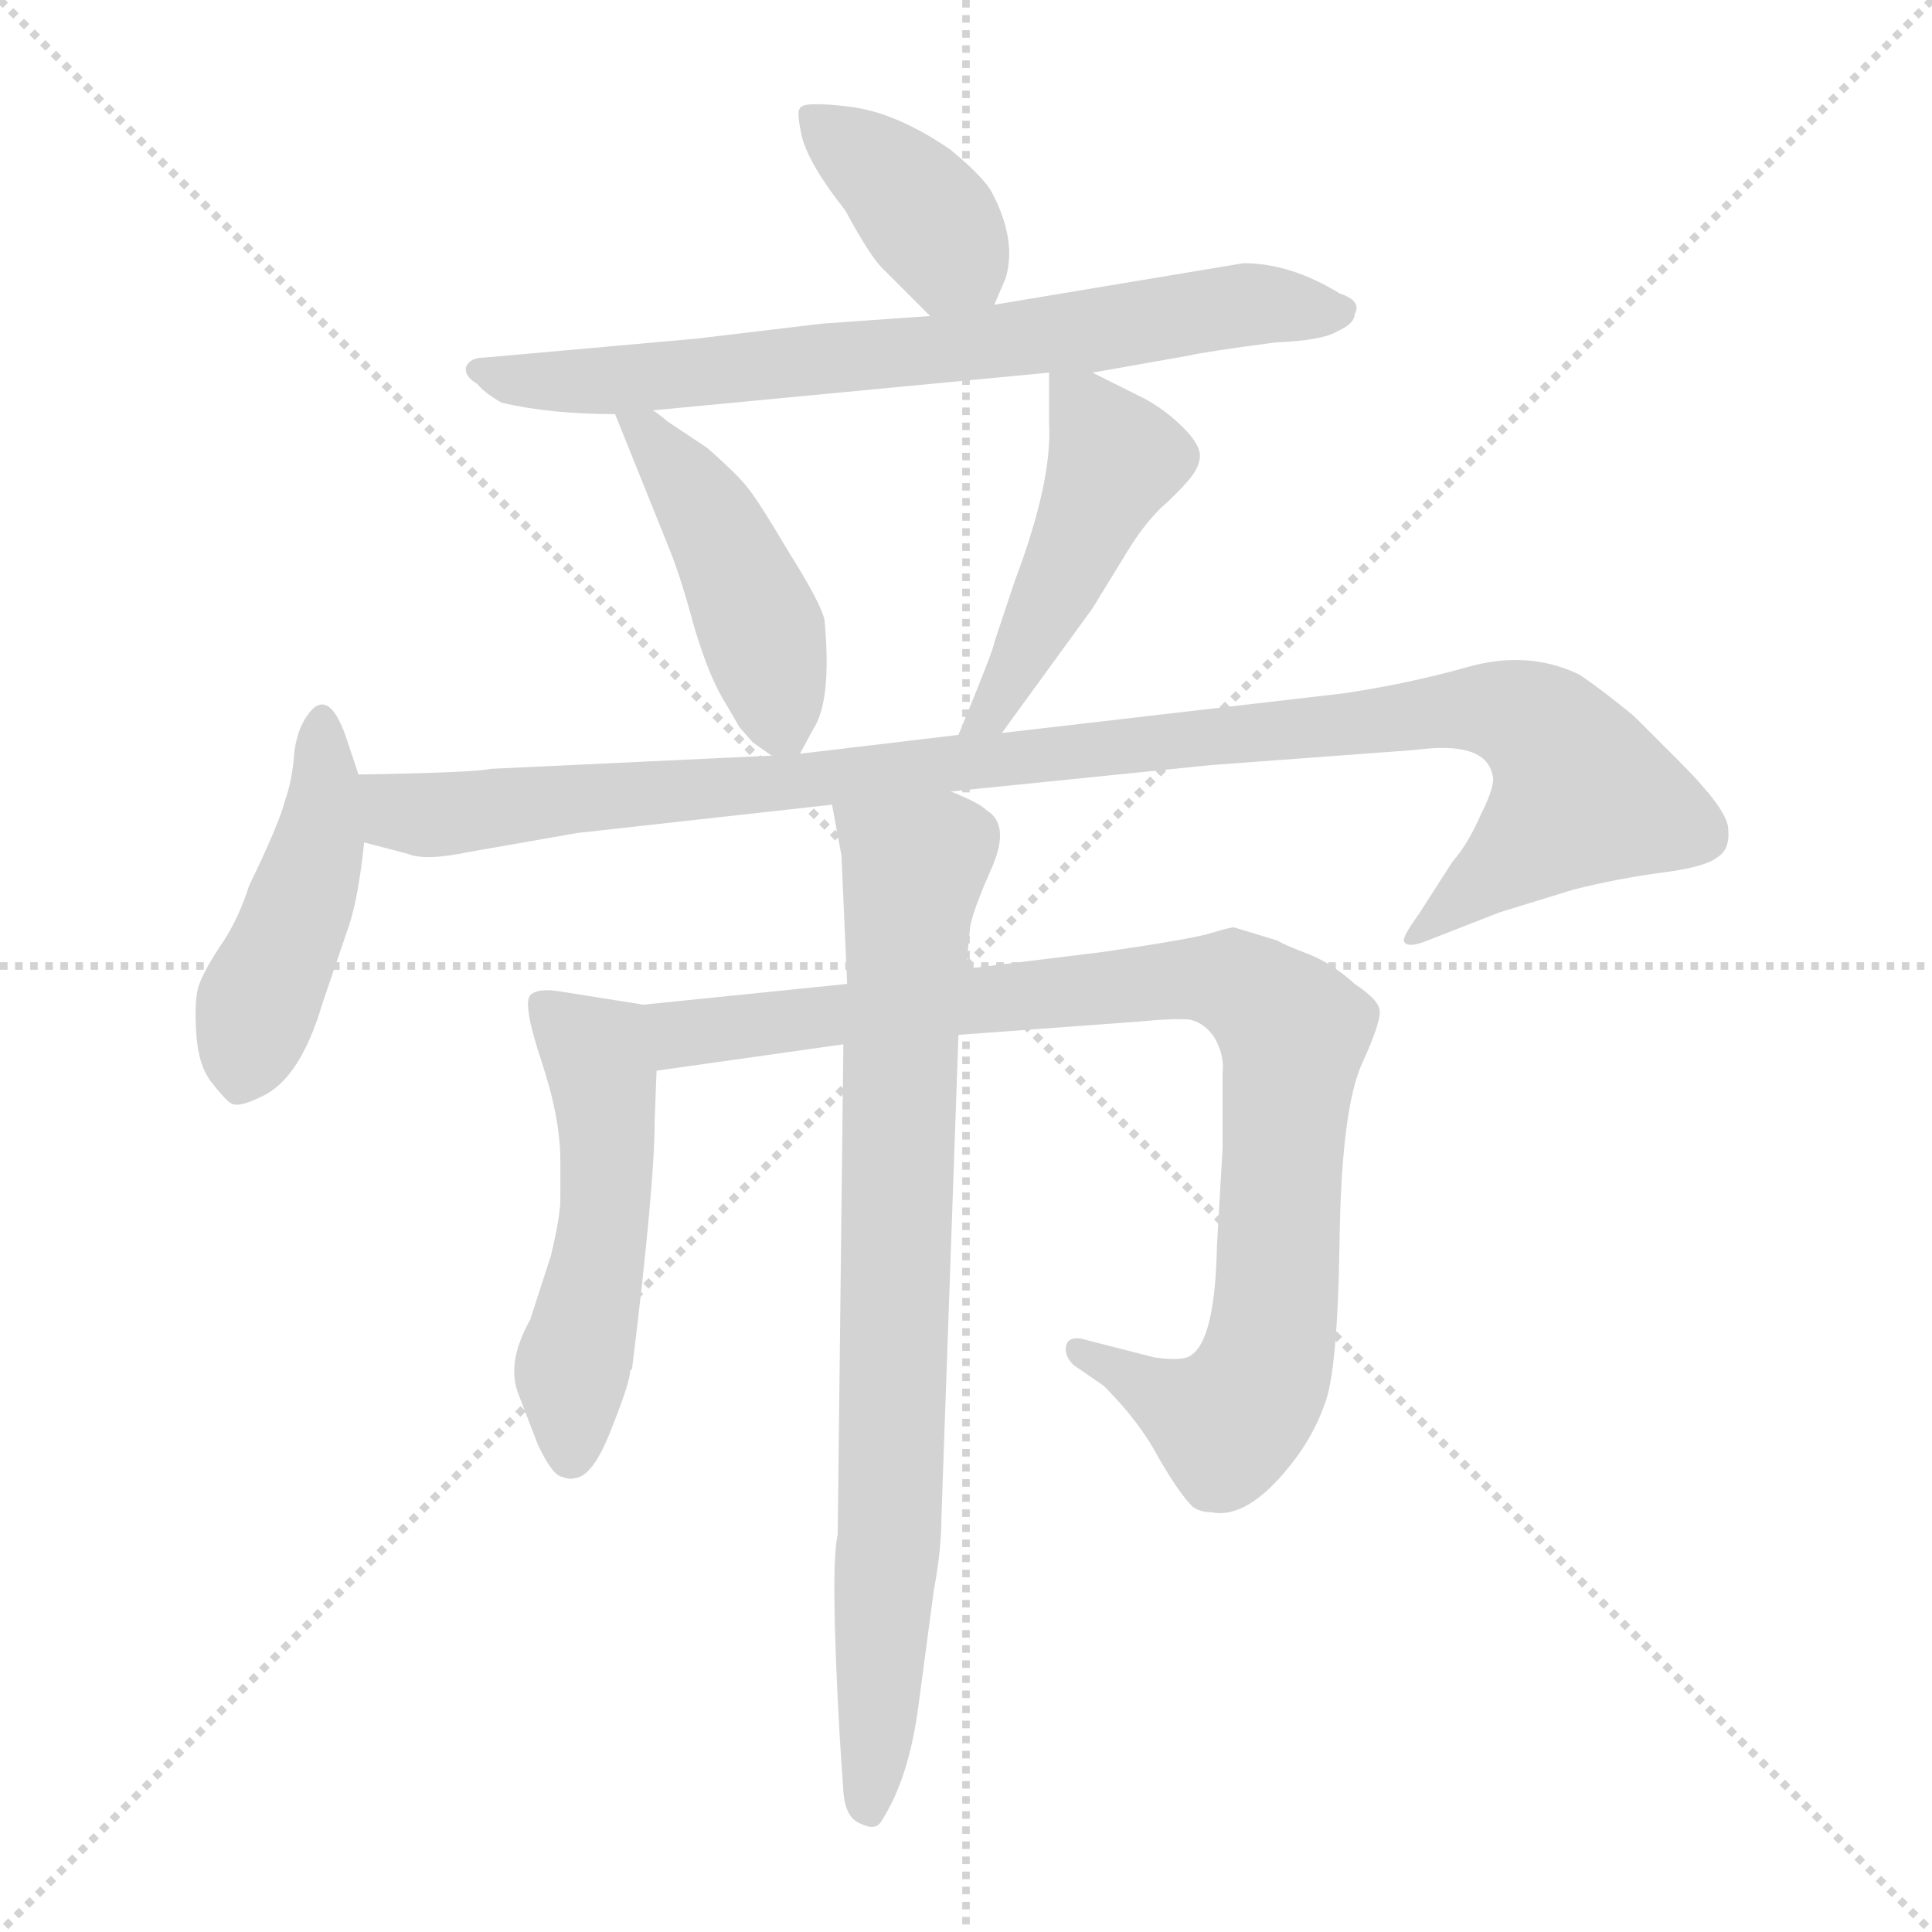 <svg xmlns="http://www.w3.org/2000/svg" version="1.1" viewBox="0 0 1024 1024">
  <g stroke="lightgray" stroke-dasharray="1,1" stroke-width="1" transform="scale(4, 4)">
    <line x1="0" y1="0" x2="256" y2="256" />
    <line x1="256" y1="0" x2="0" y2="256" />
    <line x1="128" y1="0" x2="128" y2="256" />
    <line x1="0" y1="128" x2="256" y2="128" />
  </g>
  <g transform="scale(1.0, -1.0) translate(0.0, -799.50)">
    <style type="text/css">
      
        @keyframes keyframes0 {
          from {
            stroke: blue;
            stroke-dashoffset: 380;
            stroke-width: 128;
          }
          55% {
            animation-timing-function: step-end;
            stroke: blue;
            stroke-dashoffset: 0;
            stroke-width: 128;
          }
          to {
            stroke: black;
            stroke-width: 1024;
          }
        }
        #make-me-a-hanzi-animation-0 {
          animation: keyframes0 0.559s both;
          animation-delay: 0s;
          animation-timing-function: linear;
        }
      
        @keyframes keyframes1 {
          from {
            stroke: blue;
            stroke-dashoffset: 714;
            stroke-width: 128;
          }
          70% {
            animation-timing-function: step-end;
            stroke: blue;
            stroke-dashoffset: 0;
            stroke-width: 128;
          }
          to {
            stroke: black;
            stroke-width: 1024;
          }
        }
        #make-me-a-hanzi-animation-1 {
          animation: keyframes1 0.831s both;
          animation-delay: 0.559s;
          animation-timing-function: linear;
        }
      
        @keyframes keyframes2 {
          from {
            stroke: blue;
            stroke-dashoffset: 443;
            stroke-width: 128;
          }
          59% {
            animation-timing-function: step-end;
            stroke: blue;
            stroke-dashoffset: 0;
            stroke-width: 128;
          }
          to {
            stroke: black;
            stroke-width: 1024;
          }
        }
        #make-me-a-hanzi-animation-2 {
          animation: keyframes2 0.611s both;
          animation-delay: 1.39s;
          animation-timing-function: linear;
        }
      
        @keyframes keyframes3 {
          from {
            stroke: blue;
            stroke-dashoffset: 466;
            stroke-width: 128;
          }
          60% {
            animation-timing-function: step-end;
            stroke: blue;
            stroke-dashoffset: 0;
            stroke-width: 128;
          }
          to {
            stroke: black;
            stroke-width: 1024;
          }
        }
        #make-me-a-hanzi-animation-3 {
          animation: keyframes3 0.629s both;
          animation-delay: 2.001s;
          animation-timing-function: linear;
        }
      
        @keyframes keyframes4 {
          from {
            stroke: blue;
            stroke-dashoffset: 448;
            stroke-width: 128;
          }
          59% {
            animation-timing-function: step-end;
            stroke: blue;
            stroke-dashoffset: 0;
            stroke-width: 128;
          }
          to {
            stroke: black;
            stroke-width: 1024;
          }
        }
        #make-me-a-hanzi-animation-4 {
          animation: keyframes4 0.615s both;
          animation-delay: 2.63s;
          animation-timing-function: linear;
        }
      
        @keyframes keyframes5 {
          from {
            stroke: blue;
            stroke-dashoffset: 1044;
            stroke-width: 128;
          }
          77% {
            animation-timing-function: step-end;
            stroke: blue;
            stroke-dashoffset: 0;
            stroke-width: 128;
          }
          to {
            stroke: black;
            stroke-width: 1024;
          }
        }
        #make-me-a-hanzi-animation-5 {
          animation: keyframes5 1.1s both;
          animation-delay: 3.245s;
          animation-timing-function: linear;
        }
      
        @keyframes keyframes6 {
          from {
            stroke: blue;
            stroke-dashoffset: 512;
            stroke-width: 128;
          }
          63% {
            animation-timing-function: step-end;
            stroke: blue;
            stroke-dashoffset: 0;
            stroke-width: 128;
          }
          to {
            stroke: black;
            stroke-width: 1024;
          }
        }
        #make-me-a-hanzi-animation-6 {
          animation: keyframes6 0.667s both;
          animation-delay: 4.344s;
          animation-timing-function: linear;
        }
      
        @keyframes keyframes7 {
          from {
            stroke: blue;
            stroke-dashoffset: 909;
            stroke-width: 128;
          }
          75% {
            animation-timing-function: step-end;
            stroke: blue;
            stroke-dashoffset: 0;
            stroke-width: 128;
          }
          to {
            stroke: black;
            stroke-width: 1024;
          }
        }
        #make-me-a-hanzi-animation-7 {
          animation: keyframes7 0.99s both;
          animation-delay: 5.011s;
          animation-timing-function: linear;
        }
      
        @keyframes keyframes8 {
          from {
            stroke: blue;
            stroke-dashoffset: 797;
            stroke-width: 128;
          }
          72% {
            animation-timing-function: step-end;
            stroke: blue;
            stroke-dashoffset: 0;
            stroke-width: 128;
          }
          to {
            stroke: black;
            stroke-width: 1024;
          }
        }
        #make-me-a-hanzi-animation-8 {
          animation: keyframes8 0.899s both;
          animation-delay: 6.001s;
          animation-timing-function: linear;
        }
      
    </style>
    
      <path d="M 527 638 L 533 652 Q 539 672 526 697 Q 522 705 504 720 Q 475 740 450 743 Q 425 746 424 742 Q 422 741 425 727 Q 429 712 448 688 Q 462 662 469 656 L 493 632 C 514 611 515 610 527 638 Z" fill="lightgray" />
    
      <path d="M 579 602 L 630 611 Q 638 613 676 618 Q 701 619 709 624 Q 718 628 718 633 Q 722 640 710 644 Q 684 660 659 660 L 527 638 L 493 632 L 436 628 L 369 620 L 257 610 Q 249 610 247 605 Q 246 600 253 596 Q 257 591 266 586 Q 292 580 326 580 L 346 582 L 556 602 L 579 602 Z" fill="lightgray" />
    
      <path d="M 326 580 L 355 508 Q 361 493 368 467 Q 376 440 385 426 L 392 414 L 399 406 L 409 399 C 420 392 420 392 424 400 L 431 413 Q 441 428 437 471 Q 435 480 418 507 Q 402 534 397 540 Q 393 546 375 562 L 354 576 Q 348 581 346 582 C 322 600 317 603 326 580 Z" fill="lightgray" />
    
      <path d="M 531 411 L 579 477 L 598 508 Q 606 521 615 530 Q 624 538 630 545 Q 636 552 636 558 Q 636 564 627 573 Q 618 582 607 588 L 579 602 C 556 614 556 613 556 602 L 556 576 Q 558 545 538 492 L 527 459 Q 527 456 508 410 C 497 382 513 387 531 411 Z" fill="lightgray" />
    
      <path d="M 190 389 L 183 410 Q 175 432 166 424 Q 158 416 156 401 Q 155 386 151 375 Q 148 363 132 330 Q 126 311 116 297 Q 107 283 105 276 Q 103 268 104 252 Q 105 235 112 226 Q 119 217 122 215 Q 126 212 138 218 Q 159 227 171 268 L 185 309 Q 190 324 193 353 L 190 389 Z" fill="lightgray" />
    
      <path d="M 504 380 L 642 394 L 750 402 Q 787 407 791 389 Q 793 384 785 368 Q 778 352 770 343 L 752 315 Q 744 304 744 301 Q 745 297 754 300 L 795 316 L 834 328 Q 858 334 881 337 Q 904 340 910 345 Q 917 349 916 360 Q 916 370 890 396 L 866 420 Q 849 434 837 442 Q 810 455 778 446 Q 746 437 712 432 L 531 411 L 508 410 L 424 400 L 409 399 L 260 392 Q 252 390 190 389 C 160 388 164 361 193 353 L 216 347 Q 225 343 249 348 L 306 358 L 441 373 L 504 380 Z" fill="lightgray" />
    
      <path d="M 347 206 L 348 232 C 349 262 349 266 341 267 L 297 274 Q 285 276 281 272 Q 277 267 287 237 Q 297 207 297 184 L 297 164 Q 297 155 292 134 L 281 100 Q 268 77 275 60 L 285 34 Q 292 19 297 17 Q 303 15 304 16 Q 314 16 324 42 Q 334 67 334 73 L 335 74 Q 347 171 347 206 Z" fill="lightgray" />
    
      <path d="M 348 232 L 447 246 L 508 251 L 603 258 Q 624 260 631 259 Q 639 257 644 249 Q 649 240 648 231 L 648 191 L 645 139 Q 644 89 631 81 Q 627 78 612 80 L 573 90 Q 566 91 565 86 Q 564 81 569 76 L 585 65 Q 604 46 614 27 Q 625 8 632 1 Q 636 -2 642 -2 Q 661 -6 684 23 Q 696 38 702 55 Q 709 72 710 142 Q 711 212 722 236 Q 733 260 731 265 Q 730 270 718 278 Q 706 289 693 294 Q 680 299 677 301 L 654 308 Q 652 308 642 305 Q 633 302 585 295 L 512 286 L 449 278 L 341 267 C 311 264 318 228 348 232 Z" fill="lightgray" />
    
      <path d="M 447 246 L 444 -14 Q 440 -30 445 -120 L 447 -150 Q 448 -164 456 -167 Q 464 -171 467 -166 Q 482 -143 487 -103 L 495 -43 Q 499 -22 499 -4 L 508 251 L 512 286 L 514 306 Q 514 313 525 338 Q 536 362 523 370 Q 519 374 504 380 C 477 393 436 402 441 373 L 446 346 L 449 278 L 447 246 Z" fill="lightgray" />
    
    
      <clipPath id="make-me-a-hanzi-clip-0">
        <path d="M 527 638 L 533 652 Q 539 672 526 697 Q 522 705 504 720 Q 475 740 450 743 Q 425 746 424 742 Q 422 741 425 727 Q 429 712 448 688 Q 462 662 469 656 L 493 632 C 514 611 515 610 527 638 Z" />
      </clipPath>
      <path clip-path="url(#make-me-a-hanzi-clip-0)" d="M 430 735 L 470 707 L 519 650" fill="none" id="make-me-a-hanzi-animation-0" stroke-dasharray="252 504" stroke-linecap="round" />
    
      <clipPath id="make-me-a-hanzi-clip-1">
        <path d="M 579 602 L 630 611 Q 638 613 676 618 Q 701 619 709 624 Q 718 628 718 633 Q 722 640 710 644 Q 684 660 659 660 L 527 638 L 493 632 L 436 628 L 369 620 L 257 610 Q 249 610 247 605 Q 246 600 253 596 Q 257 591 266 586 Q 292 580 326 580 L 346 582 L 556 602 L 579 602 Z" />
      </clipPath>
      <path clip-path="url(#make-me-a-hanzi-clip-1)" d="M 254 603 L 275 597 L 318 597 L 517 616 L 655 638 L 708 634" fill="none" id="make-me-a-hanzi-animation-1" stroke-dasharray="586 1172" stroke-linecap="round" />
    
      <clipPath id="make-me-a-hanzi-clip-2">
        <path d="M 326 580 L 355 508 Q 361 493 368 467 Q 376 440 385 426 L 392 414 L 399 406 L 409 399 C 420 392 420 392 424 400 L 431 413 Q 441 428 437 471 Q 435 480 418 507 Q 402 534 397 540 Q 393 546 375 562 L 354 576 Q 348 581 346 582 C 322 600 317 603 326 580 Z" />
      </clipPath>
      <path clip-path="url(#make-me-a-hanzi-clip-2)" d="M 332 574 L 343 570 L 383 512 L 404 463 L 416 413" fill="none" id="make-me-a-hanzi-animation-2" stroke-dasharray="315 630" stroke-linecap="round" />
    
      <clipPath id="make-me-a-hanzi-clip-3">
        <path d="M 531 411 L 579 477 L 598 508 Q 606 521 615 530 Q 624 538 630 545 Q 636 552 636 558 Q 636 564 627 573 Q 618 582 607 588 L 579 602 C 556 614 556 613 556 602 L 556 576 Q 558 545 538 492 L 527 459 Q 527 456 508 410 C 497 382 513 387 531 411 Z" />
      </clipPath>
      <path clip-path="url(#make-me-a-hanzi-clip-3)" d="M 562 596 L 590 556 L 525 422 L 513 420" fill="none" id="make-me-a-hanzi-animation-3" stroke-dasharray="338 676" stroke-linecap="round" />
    
      <clipPath id="make-me-a-hanzi-clip-4">
        <path d="M 190 389 L 183 410 Q 175 432 166 424 Q 158 416 156 401 Q 155 386 151 375 Q 148 363 132 330 Q 126 311 116 297 Q 107 283 105 276 Q 103 268 104 252 Q 105 235 112 226 Q 119 217 122 215 Q 126 212 138 218 Q 159 227 171 268 L 185 309 Q 190 324 193 353 L 190 389 Z" />
      </clipPath>
      <path clip-path="url(#make-me-a-hanzi-clip-4)" d="M 171 414 L 168 347 L 127 229" fill="none" id="make-me-a-hanzi-animation-4" stroke-dasharray="320 640" stroke-linecap="round" />
    
      <clipPath id="make-me-a-hanzi-clip-5">
        <path d="M 504 380 L 642 394 L 750 402 Q 787 407 791 389 Q 793 384 785 368 Q 778 352 770 343 L 752 315 Q 744 304 744 301 Q 745 297 754 300 L 795 316 L 834 328 Q 858 334 881 337 Q 904 340 910 345 Q 917 349 916 360 Q 916 370 890 396 L 866 420 Q 849 434 837 442 Q 810 455 778 446 Q 746 437 712 432 L 531 411 L 508 410 L 424 400 L 409 399 L 260 392 Q 252 390 190 389 C 160 388 164 361 193 353 L 216 347 Q 225 343 249 348 L 306 358 L 441 373 L 504 380 Z" />
      </clipPath>
      <path clip-path="url(#make-me-a-hanzi-clip-5)" d="M 201 384 L 208 372 L 229 367 L 777 424 L 802 422 L 821 410 L 839 379 L 749 302" fill="none" id="make-me-a-hanzi-animation-5" stroke-dasharray="916 1832" stroke-linecap="round" />
    
      <clipPath id="make-me-a-hanzi-clip-6">
        <path d="M 347 206 L 348 232 C 349 262 349 266 341 267 L 297 274 Q 285 276 281 272 Q 277 267 287 237 Q 297 207 297 184 L 297 164 Q 297 155 292 134 L 281 100 Q 268 77 275 60 L 285 34 Q 292 19 297 17 Q 303 15 304 16 Q 314 16 324 42 Q 334 67 334 73 L 335 74 Q 347 171 347 206 Z" />
      </clipPath>
      <path clip-path="url(#make-me-a-hanzi-clip-6)" d="M 286 268 L 316 242 L 321 214 L 319 142 L 303 71 L 302 28" fill="none" id="make-me-a-hanzi-animation-6" stroke-dasharray="384 768" stroke-linecap="round" />
    
      <clipPath id="make-me-a-hanzi-clip-7">
        <path d="M 348 232 L 447 246 L 508 251 L 603 258 Q 624 260 631 259 Q 639 257 644 249 Q 649 240 648 231 L 648 191 L 645 139 Q 644 89 631 81 Q 627 78 612 80 L 573 90 Q 566 91 565 86 Q 564 81 569 76 L 585 65 Q 604 46 614 27 Q 625 8 632 1 Q 636 -2 642 -2 Q 661 -6 684 23 Q 696 38 702 55 Q 709 72 710 142 Q 711 212 722 236 Q 733 260 731 265 Q 730 270 718 278 Q 706 289 693 294 Q 680 299 677 301 L 654 308 Q 652 308 642 305 Q 633 302 585 295 L 512 286 L 449 278 L 341 267 C 311 264 318 228 348 232 Z" />
      </clipPath>
      <path clip-path="url(#make-me-a-hanzi-clip-7)" d="M 349 263 L 367 252 L 598 279 L 646 280 L 666 272 L 686 253 L 677 112 L 666 64 L 650 45 L 572 83" fill="none" id="make-me-a-hanzi-animation-7" stroke-dasharray="781 1562" stroke-linecap="round" />
    
      <clipPath id="make-me-a-hanzi-clip-8">
        <path d="M 447 246 L 444 -14 Q 440 -30 445 -120 L 447 -150 Q 448 -164 456 -167 Q 464 -171 467 -166 Q 482 -143 487 -103 L 495 -43 Q 499 -22 499 -4 L 508 251 L 512 286 L 514 306 Q 514 313 525 338 Q 536 362 523 370 Q 519 374 504 380 C 477 393 436 402 441 373 L 446 346 L 449 278 L 447 246 Z" />
      </clipPath>
      <path clip-path="url(#make-me-a-hanzi-clip-8)" d="M 450 368 L 484 340 L 472 -9 L 461 -156" fill="none" id="make-me-a-hanzi-animation-8" stroke-dasharray="669 1338" stroke-linecap="round" />
    
  </g>
</svg>